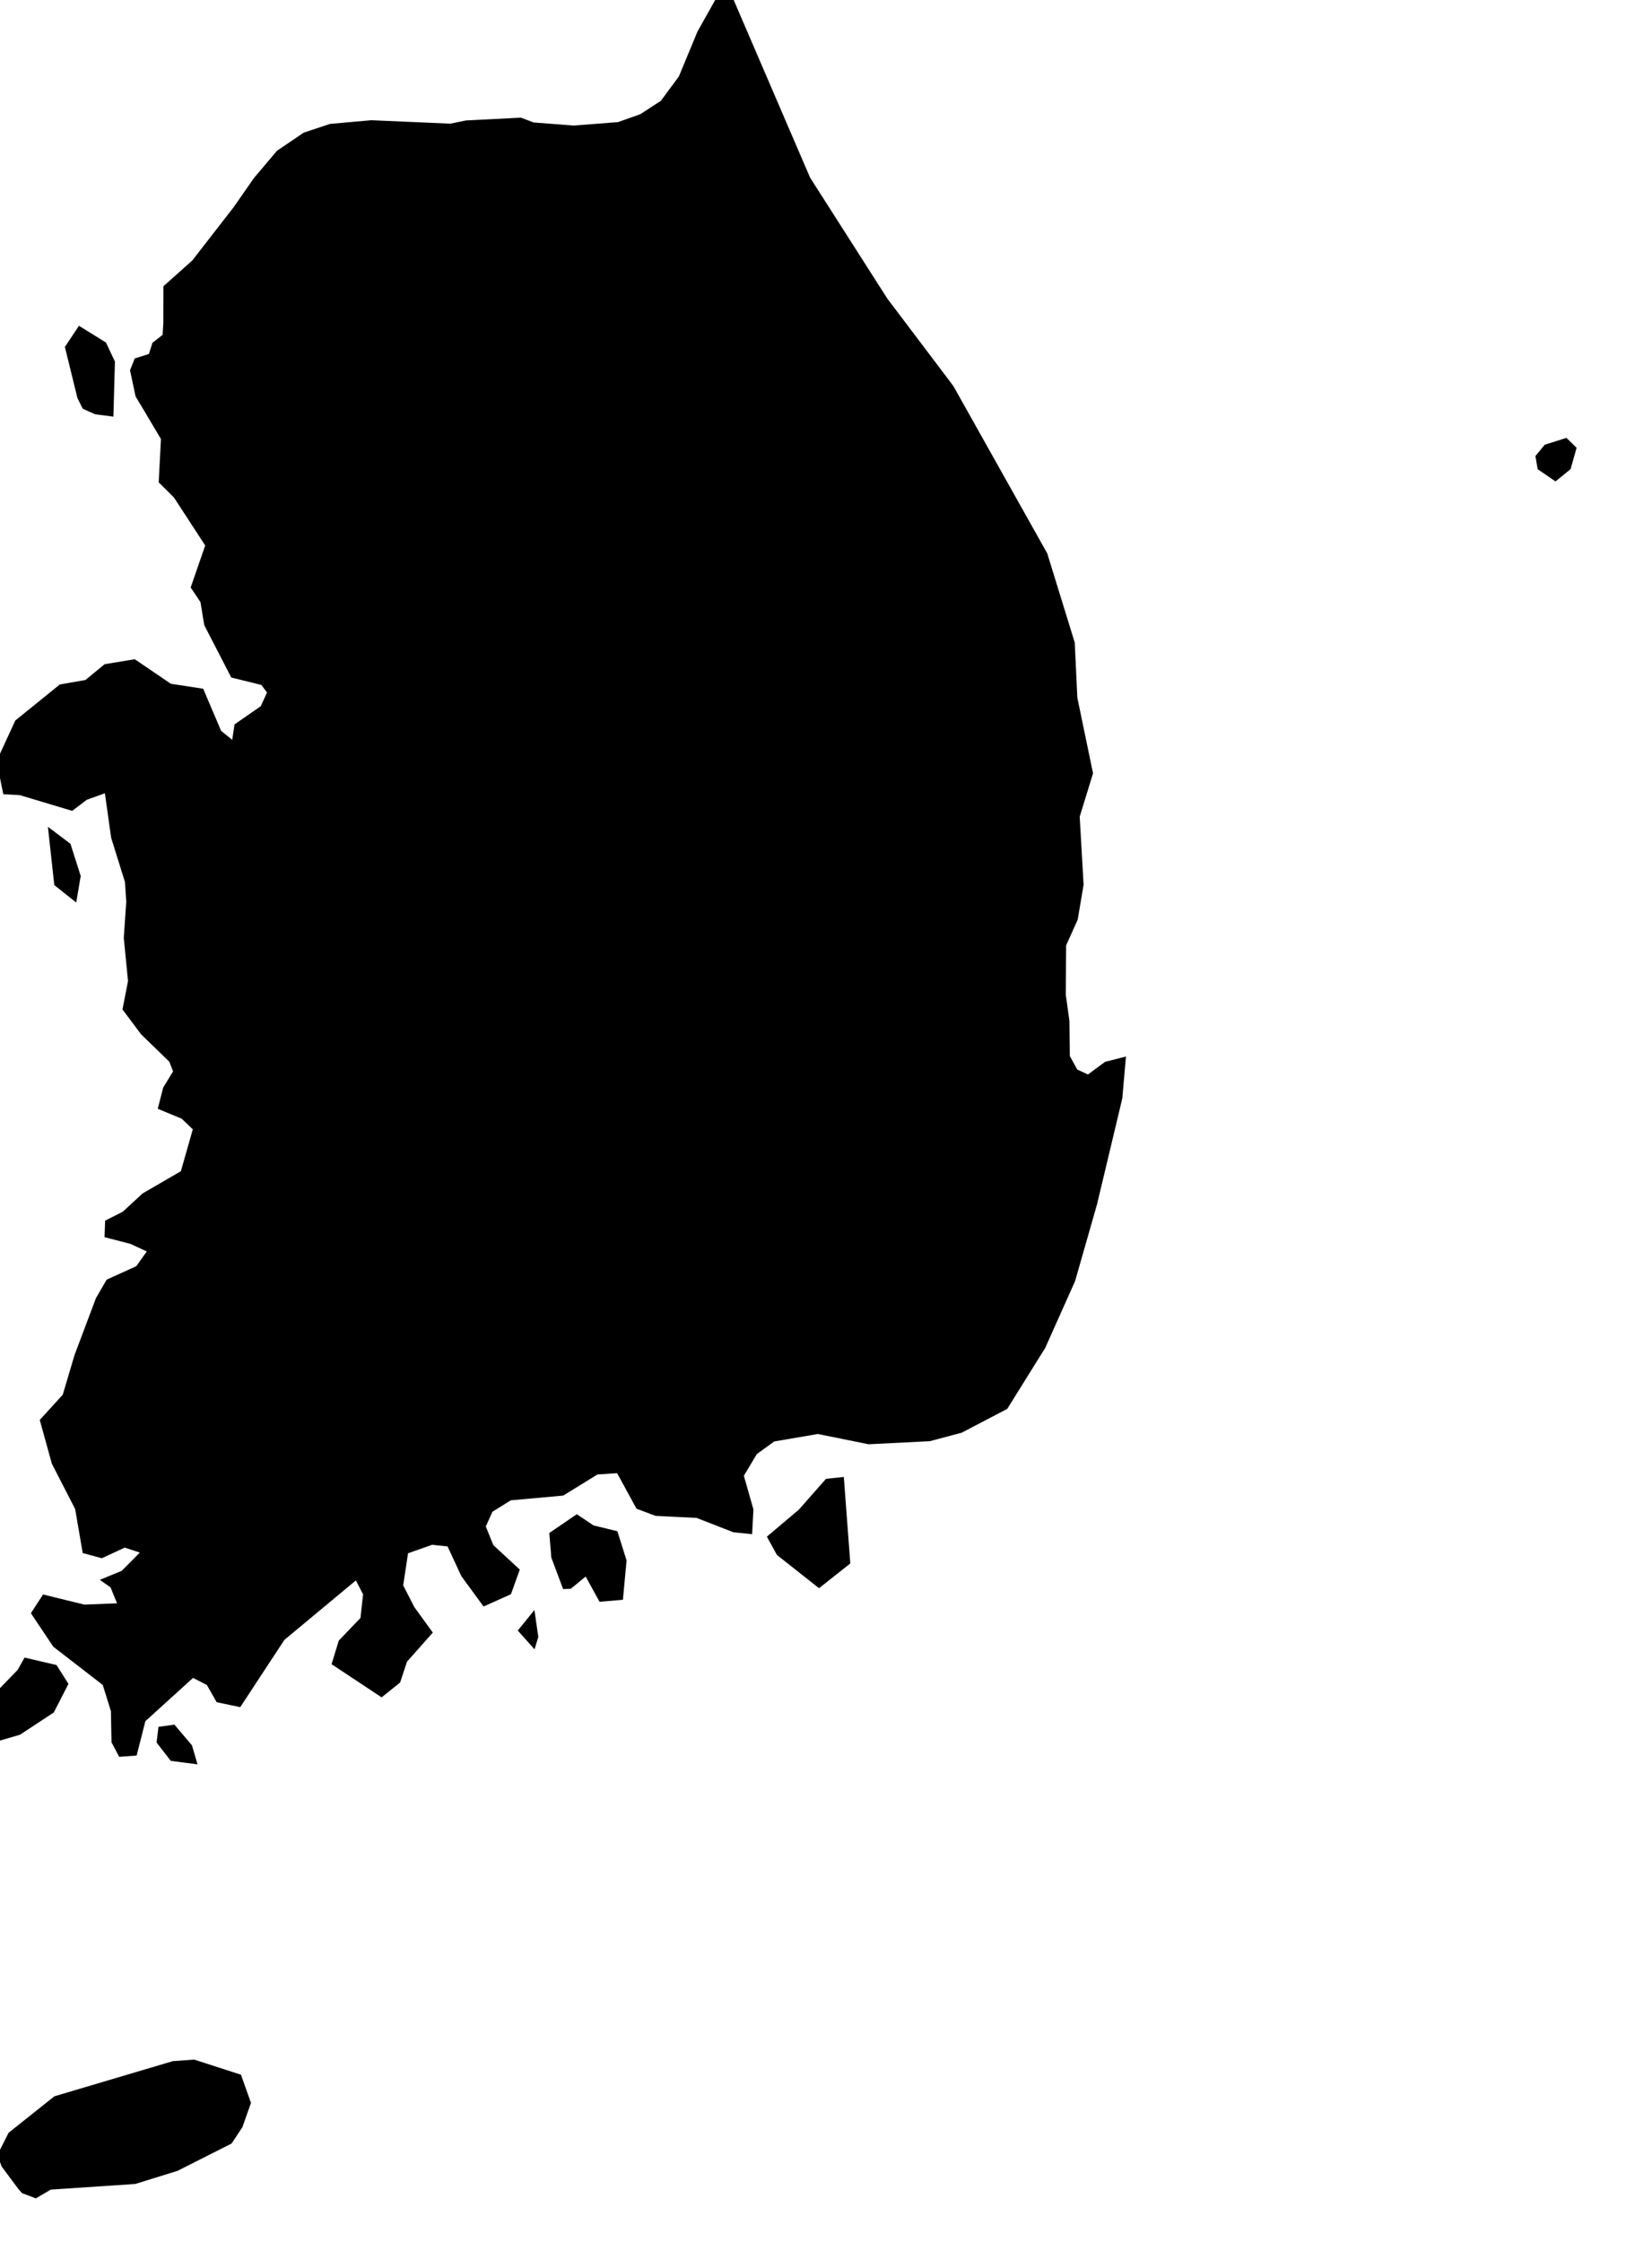 <svg xmlns="http://www.w3.org/2000/svg" viewBox="829 346 14 19"><path d="m 830.292,348.905 0.086,-0.067 0.006,-0.096 0.001,-0.316 0.245,-0.219 0.35,-0.451 0.172,-0.247 0.195,-0.231 0.227,-0.154 0.223,-0.074 0.35,-0.031 0.669,0.029 0.132,-0.027 0.466,-0.024 0.109,0.041 0.339,0.026 0.375,-0.029 0.189,-0.067 0.175,-0.114 0.152,-0.206 0.158,-0.381 0.169,-0.301 0.099,-0.056 0.686,1.595 0.655,1.026 0.559,0.74 0.796,1.419 0.233,0.756 0.022,0.467 0.133,0.641 -0.113,0.367 0.033,0.577 -0.05,0.296 -0.098,0.218 -0.003,0.418 0.031,0.223 0.003,0.296 0.063,0.115 0.091,0.042 0.145,-0.107 0.177,-0.045 -0.031,0.355 -0.214,0.897 -0.186,0.651 -0.253,0.566 -0.322,0.517 -0.386,0.202 -0.271,0.072 -0.518,0.026 -0.43,-0.087 -0.369,0.063 -0.148,0.107 -0.11,0.184 0.081,0.285 -0.011,0.21 -0.158,-0.016 -0.313,-0.122 -0.347,-0.017 -0.162,-0.061 -0.164,-0.301 -0.167,0.011 -0.29,0.179 -0.444,0.04 -0.156,0.097 -0.056,0.125 0.064,0.158 0.224,0.207 -0.075,0.209 -0.232,0.104 -0.188,-0.257 -0.117,-0.252 -0.131,-0.014 -0.204,0.072 -0.041,0.272 0.095,0.185 0.156,0.215 -0.219,0.247 -0.058,0.176 -0.157,0.126 -0.424,-0.281 0.061,-0.2 0.184,-0.192 0.022,-0.2 -0.061,-0.118 -0.606,0.504 -0.374,0.57 -0.2,-0.042 -0.083,-0.146 -0.117,-0.06 -0.404,0.367 -0.074,0.291 -0.148,0.011 -0.065,-0.123 -0.005,-0.264 -0.069,-0.222 -0.419,-0.324 -0.19,-0.284 0.103,-0.159 0.35,0.086 0.277,-0.011 -0.055,-0.135 -0.091,-0.064 0.185,-0.076 0.154,-0.155 -0.128,-0.042 -0.194,0.09 -0.162,-0.044 -0.064,-0.373 -0.197,-0.383 -0.103,-0.372 0.195,-0.214 0.099,-0.334 0.182,-0.484 0.091,-0.157 0.251,-0.114 0.089,-0.125 -0.138,-0.064 -0.22,-0.057 0.005,-0.14 0.15,-0.076 0.168,-0.155 0.324,-0.188 0.101,-0.355 -0.094,-0.09 -0.203,-0.084 0.046,-0.18 0.084,-0.137 -0.032,-0.082 -0.239,-0.232 -0.158,-0.211 0.047,-0.241 -0.036,-0.365 0.021,-0.307 -0.011,-0.167 -0.117,-0.375 -0.053,-0.377 -0.153,0.055 -0.124,0.094 -0.443,-0.133 -0.141,-0.008 -0.057,-0.28 0.159,-0.345 0.377,-0.305 0.217,-0.038 0.163,-0.134 0.255,-0.042 0.306,0.208 0.274,0.042 0.152,0.357 0.094,0.076 0.02,-0.131 0.222,-0.154 0.053,-0.116 -0.048,-0.064 -0.255,-0.063 -0.229,-0.444 -0.032,-0.195 -0.083,-0.124 0.123,-0.356 -0.265,-0.407 -0.129,-0.128 0.019,-0.367 -0.138,-0.233 -0.077,-0.128 -0.047,-0.222 0.04,-0.1 0.12,-0.038 0.03,-0.095 z m -0.318,0.159 -0.013,0.467 -0.155,-0.02 -0.105,-0.047 -0.045,-0.091 -0.106,-0.433 0.119,-0.179 0.229,0.142 0.076,0.161 z m 12.336,0.912 -0.128,0.104 -0.151,-0.104 -0.019,-0.111 0.079,-0.096 0.184,-0.058 0.086,0.084 -0.051,0.181 z m -12.626,3.448 -0.038,0.225 -0.186,-0.148 -0.054,-0.494 0.191,0.144 0.087,0.273 z m 6.522,5.826 -0.265,0.21 -0.357,-0.282 -0.085,-0.155 0.271,-0.229 0.23,-0.261 0.151,-0.016 0.055,0.733 z m -1.896,-0.025 -0.031,0.333 -0.198,0.017 -0.118,-0.214 -0.126,0.104 -0.065,0.002 -0.1,-0.267 -0.017,-0.208 0.233,-0.159 0.142,0.095 0.202,0.049 0.078,0.248 z m -5.314,0.254 -0.037,0.082 -0.122,-0.024 -0.126,-0.234 -0.052,-0.186 -0.125,-0.102 0.199,-0.161 0.253,0.29 0.01,0.335 z m 4.566,0.394 -0.032,0.105 -0.142,-0.159 0.141,-0.174 0.033,0.228 z m -4.393,0.829 -0.18,0.052 -0.101,-0.117 -0.07,-0.031 0.04,-0.153 0.292,-0.301 0.058,-0.104 0.271,0.063 0.101,0.16 -0.124,0.242 -0.287,0.189 z m 1.458,0.09 0.047,0.161 -0.227,-0.03 -0.12,-0.155 0.016,-0.133 0.135,-0.019 0.149,0.176 z m -1.197,3.765 -0.126,0.074 -0.117,-0.044 -0.031,-0.035 -0.142,-0.191 -0.036,-0.098 0.095,-0.188 0.388,-0.309 1.004,-0.298 0.181,-0.013 0.396,0.128 0.085,0.239 -0.073,0.206 -0.091,0.138 -0.459,0.232 -0.358,0.111 -0.716,0.048 z" name="South Korea" id="kr"></path></svg>
